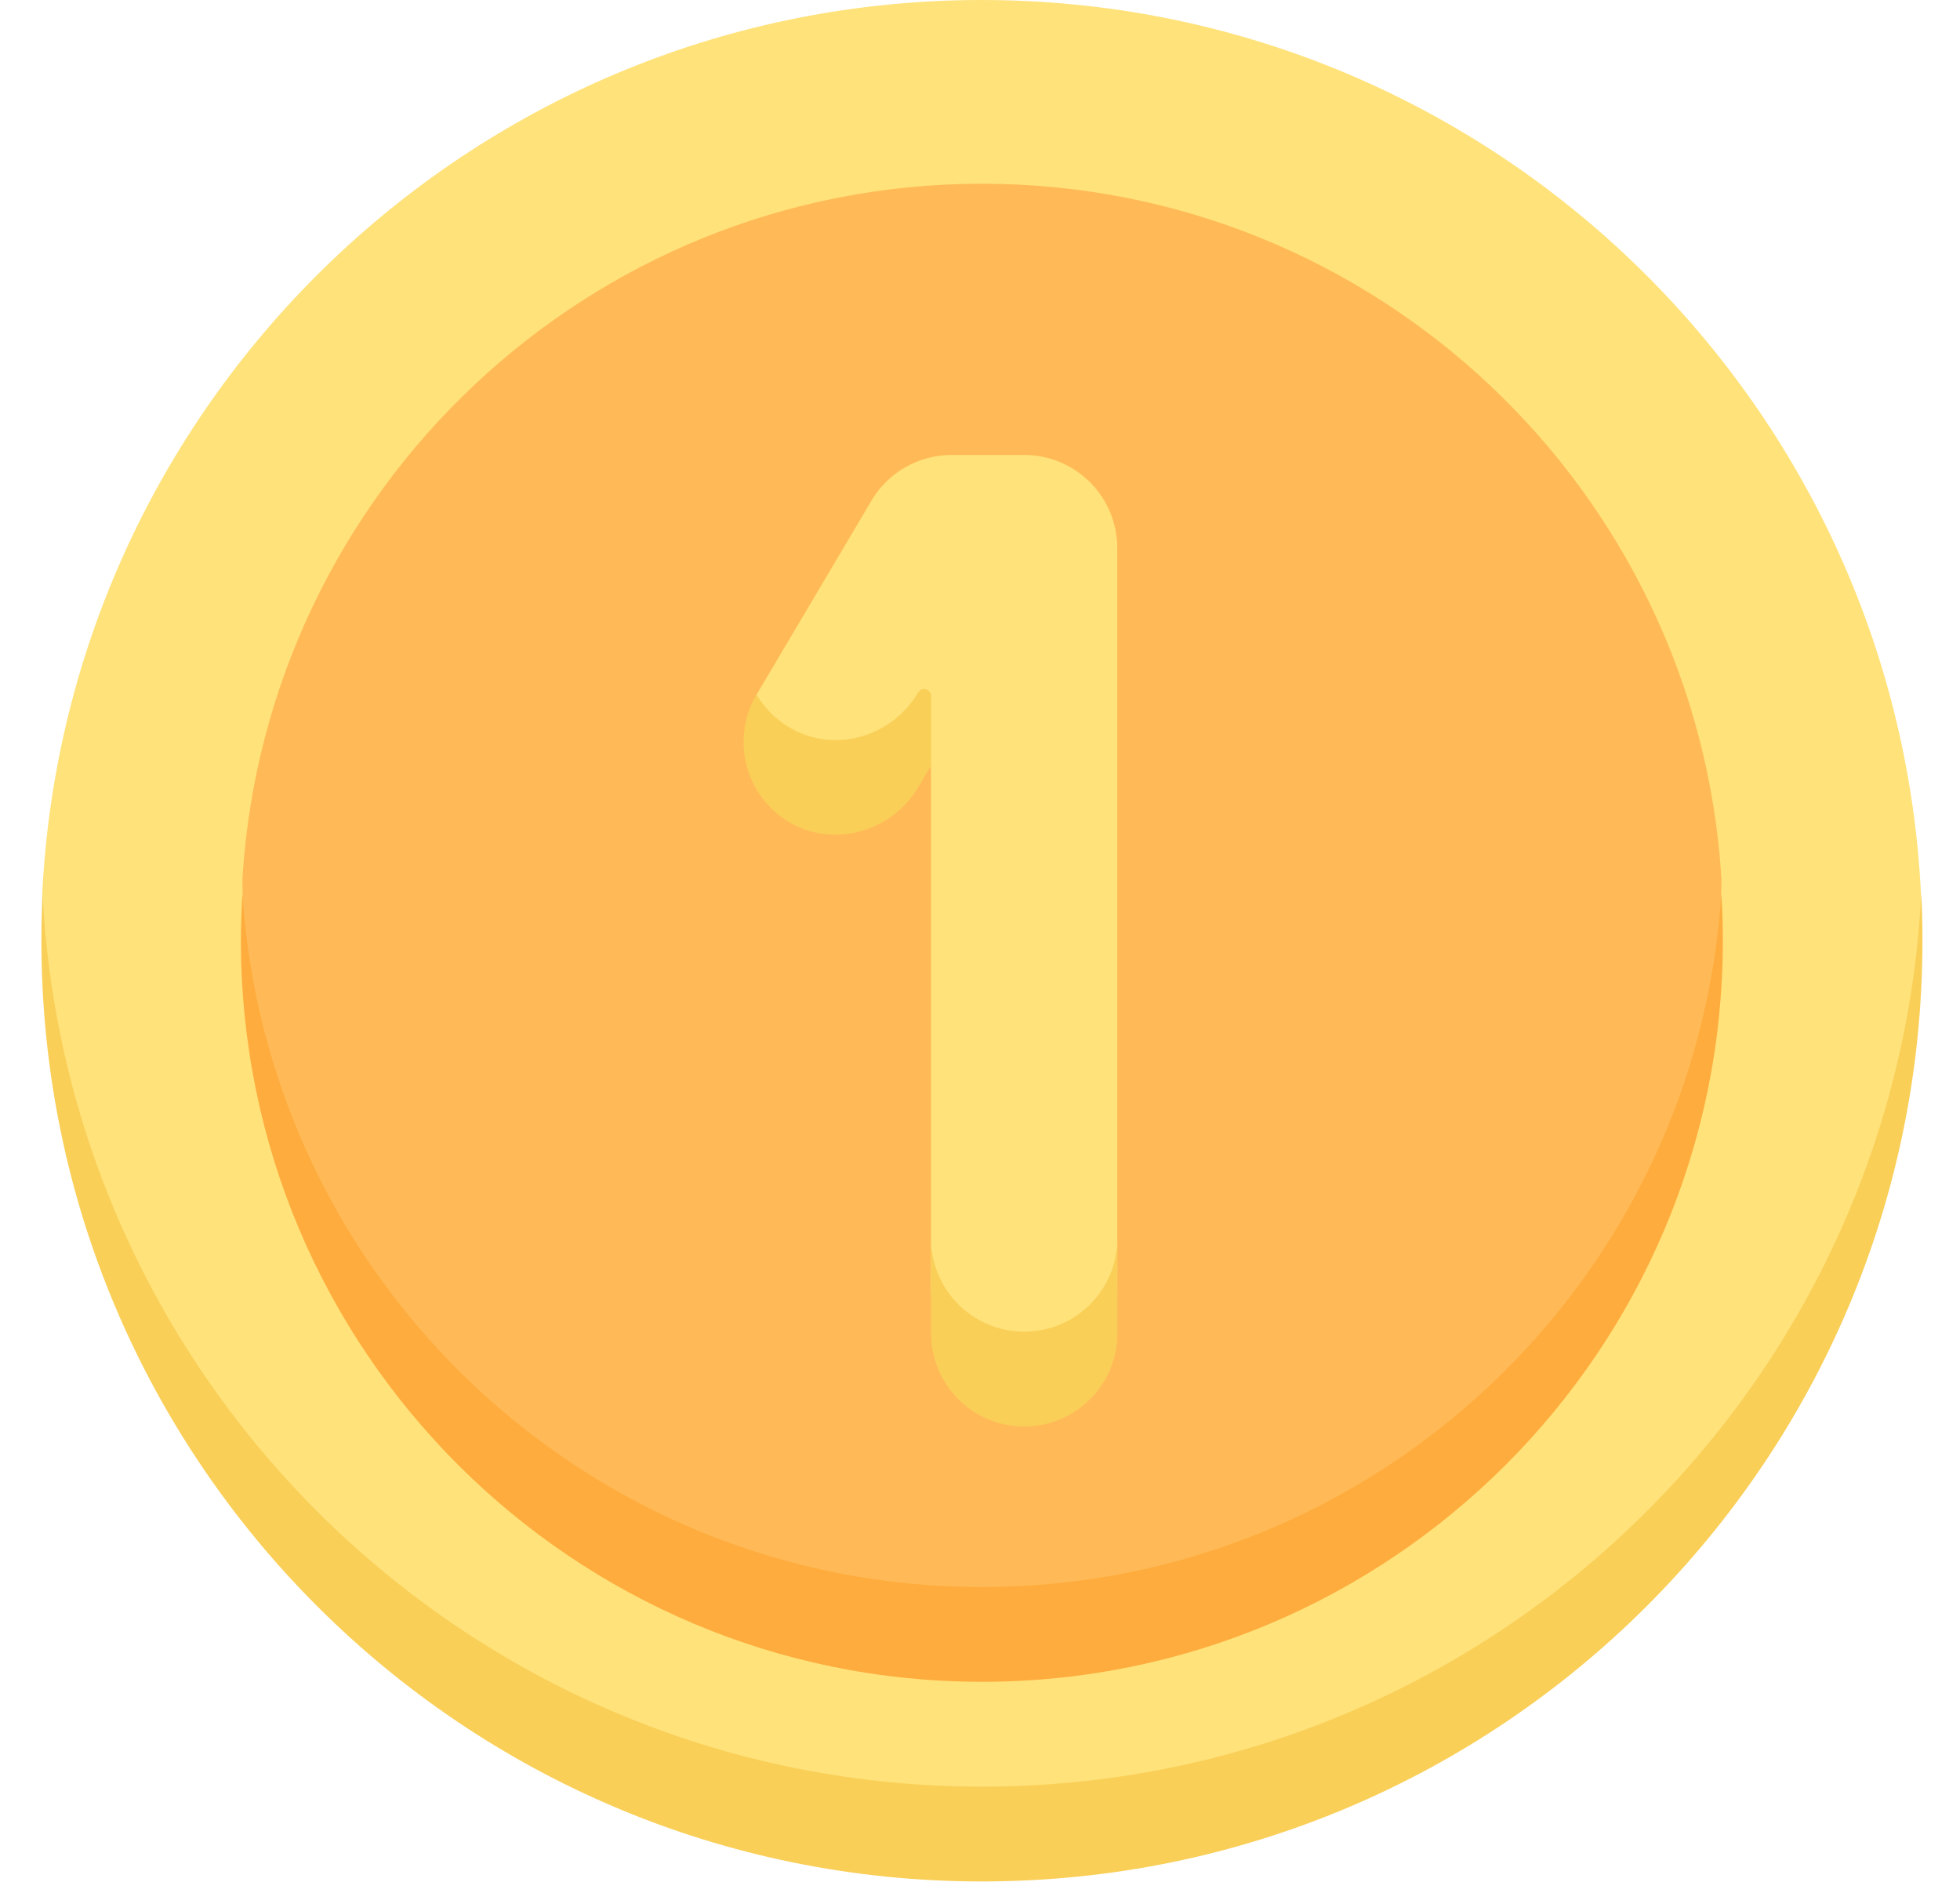 <svg width="25" height="24" viewBox="0 0 25 24" fill="none" xmlns="http://www.w3.org/2000/svg">
<path d="M12.521 23.245C0.524 23.245 0.529 11.592 0.539 11.392C0.854 5.047 6.098 0 12.521 0C18.944 0 24.187 5.047 24.502 11.392C24.512 11.592 24.517 23.245 12.521 23.245Z" fill="#FFE27A"/>
<path d="M12.524 22.784C6.102 22.784 0.858 17.736 0.543 11.392C0.533 11.592 0.528 11.794 0.528 11.996C0.528 18.622 5.899 23.993 12.524 23.993C19.15 23.993 24.521 18.622 24.521 11.996C24.521 11.794 24.516 11.592 24.506 11.392C24.191 17.736 18.947 22.784 12.524 22.784Z" fill="#F9CF58"/>
<path d="M12.525 20.664C3.093 20.664 3.08 11.389 3.093 11.189C3.405 6.251 7.508 2.343 12.525 2.343C17.541 2.343 21.645 6.251 21.956 11.189C21.969 11.389 21.956 20.664 12.525 20.664Z" fill="#FFBA57"/>
<path d="M12.524 20.238C7.508 20.238 3.405 16.329 3.093 11.392C3.081 11.592 3.073 11.793 3.073 11.996C3.073 17.216 7.305 21.447 12.524 21.447C17.744 21.447 21.975 17.216 21.975 11.996C21.975 11.793 21.968 11.592 21.955 11.392C21.643 16.329 17.541 20.238 12.524 20.238Z" fill="#FFAC3E"/>
<path d="M13.063 17.61C12.407 17.61 11.875 17.078 11.875 16.422V15.794V9.764C11.875 9.764 11.164 10.477 10.314 10.049C9.651 9.715 9.651 8.857 9.651 8.857L11.116 6.384C11.329 6.023 11.718 5.802 12.138 5.802H13.063C13.72 5.802 14.251 6.334 14.251 6.99V15.794V16.422C14.251 17.078 13.72 17.61 13.063 17.61Z" fill="#FFE27A"/>
<path d="M11.712 8.83C11.397 9.363 10.726 9.593 10.167 9.328C9.941 9.221 9.766 9.055 9.65 8.858C9.321 9.416 9.499 10.134 10.048 10.473C10.615 10.823 11.372 10.614 11.711 10.041L11.876 9.764V8.875C11.876 8.786 11.758 8.753 11.712 8.83Z" fill="#F9CF58"/>
<path d="M13.064 16.982C12.407 16.982 11.876 16.45 11.876 15.794V17.003C11.876 17.659 12.407 18.191 13.064 18.191C13.72 18.191 14.252 17.659 14.252 17.003V15.794C14.252 16.45 13.72 16.982 13.064 16.982Z" fill="#F9CF58"/>
</svg>
